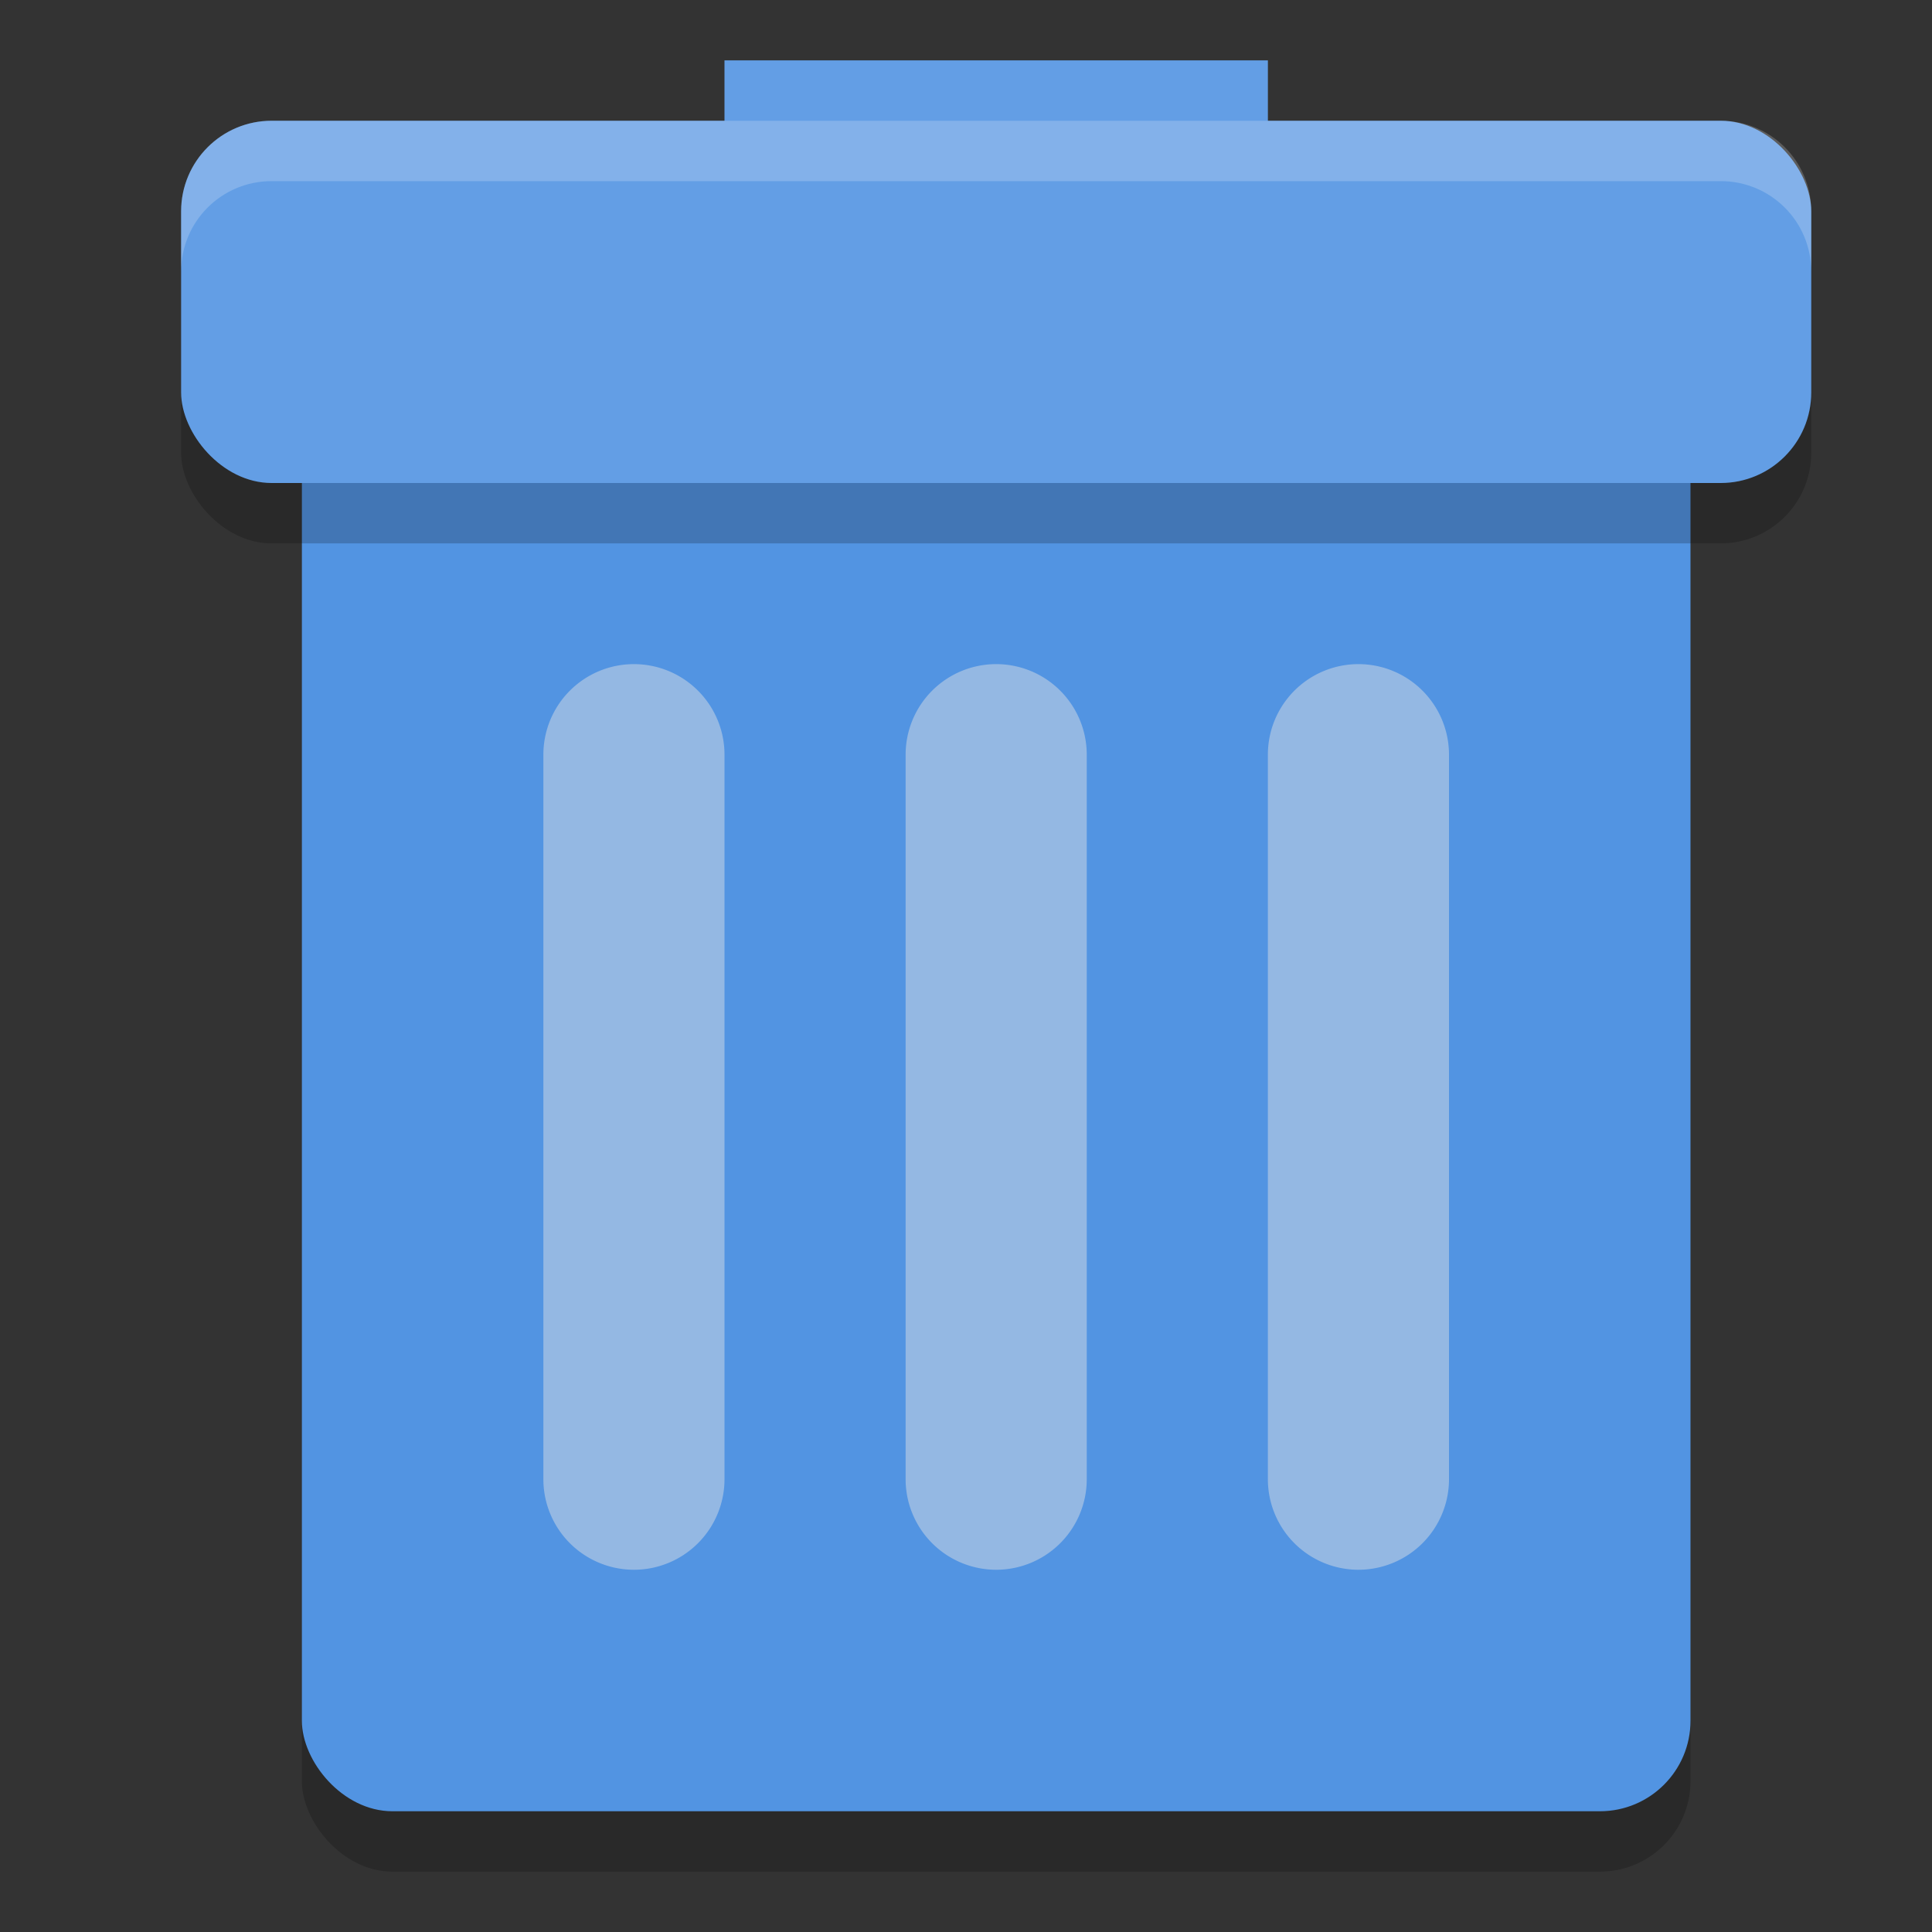 <svg xmlns="http://www.w3.org/2000/svg" width="32" height="32" version="1">
 <rect width="100%" height="100%" fill="#333333" stroke="none"/>
 <defs>
  <style id="current-color-scheme" type="text/css">
   .ColorScheme-Text { color:#1d344f; } .ColorScheme-Highlight { color:#5294e2; } .ColorScheme-Background { color:#e4e4e4; }
  </style>
 </defs>
 <rect style="opacity:0.2" width="23" height="26" x="5" y="5" rx="1.5" ry="1.5"/>
 <rect style="fill:currentColor" class="ColorScheme-Highlight" width="23" height="26" x="5" y="4" rx="1.5" ry="1.5"/>
 <rect style="fill:currentColor" class="ColorScheme-Highlight" width="9" height="3" x="12" y="1"/>
 <rect style="opacity:0.2" width="27" height="6" x="3" y="3" rx="1.5" ry="1.5"/>
 <rect style="fill:#ffffff;opacity:0.1" width="9" height="3" x="12" y="1"/>
 <rect style="fill:currentColor" class="ColorScheme-Highlight" width="27" height="6" x="3" y="2" rx="1.5" ry="1.5"/>
 <path style="opacity:0.45;fill:currentColor" class="ColorScheme-Background" d="M 10.5,11 A 1.5,1.5 0 0 0 9,12.5 v 12 A 1.5,1.5 0 0 0 10.5,26 1.5,1.5 0 0 0 12,24.5 v -12 A 1.5,1.5 0 0 0 10.5,11 Z m 6,0 A 1.5,1.5 0 0 0 15,12.5 v 12 A 1.5,1.5 0 0 0 16.5,26 1.5,1.5 0 0 0 18,24.5 v -12 A 1.5,1.5 0 0 0 16.5,11 Z m 6,0 A 1.5,1.5 0 0 0 21,12.5 v 12 A 1.5,1.5 0 0 0 22.5,26 1.5,1.5 0 0 0 24,24.5 v -12 A 1.5,1.5 0 0 0 22.5,11 Z"/>
 <path style="fill:#ffffff;opacity:0.2" d="M 4.5 2 C 3.669 2 3 2.669 3 3.5 L 3 4.5 C 3 3.669 3.669 3 4.5 3 L 28.5 3 C 29.331 3 30 3.669 30 4.5 L 30 3.5 C 30 2.669 29.331 2 28.5 2 L 4.5 2 z"/>
 <rect style="fill:#ffffff;opacity:0.1" width="27" height="6" x="3" y="2" rx="1.5" ry="1.5"/>
</svg>
